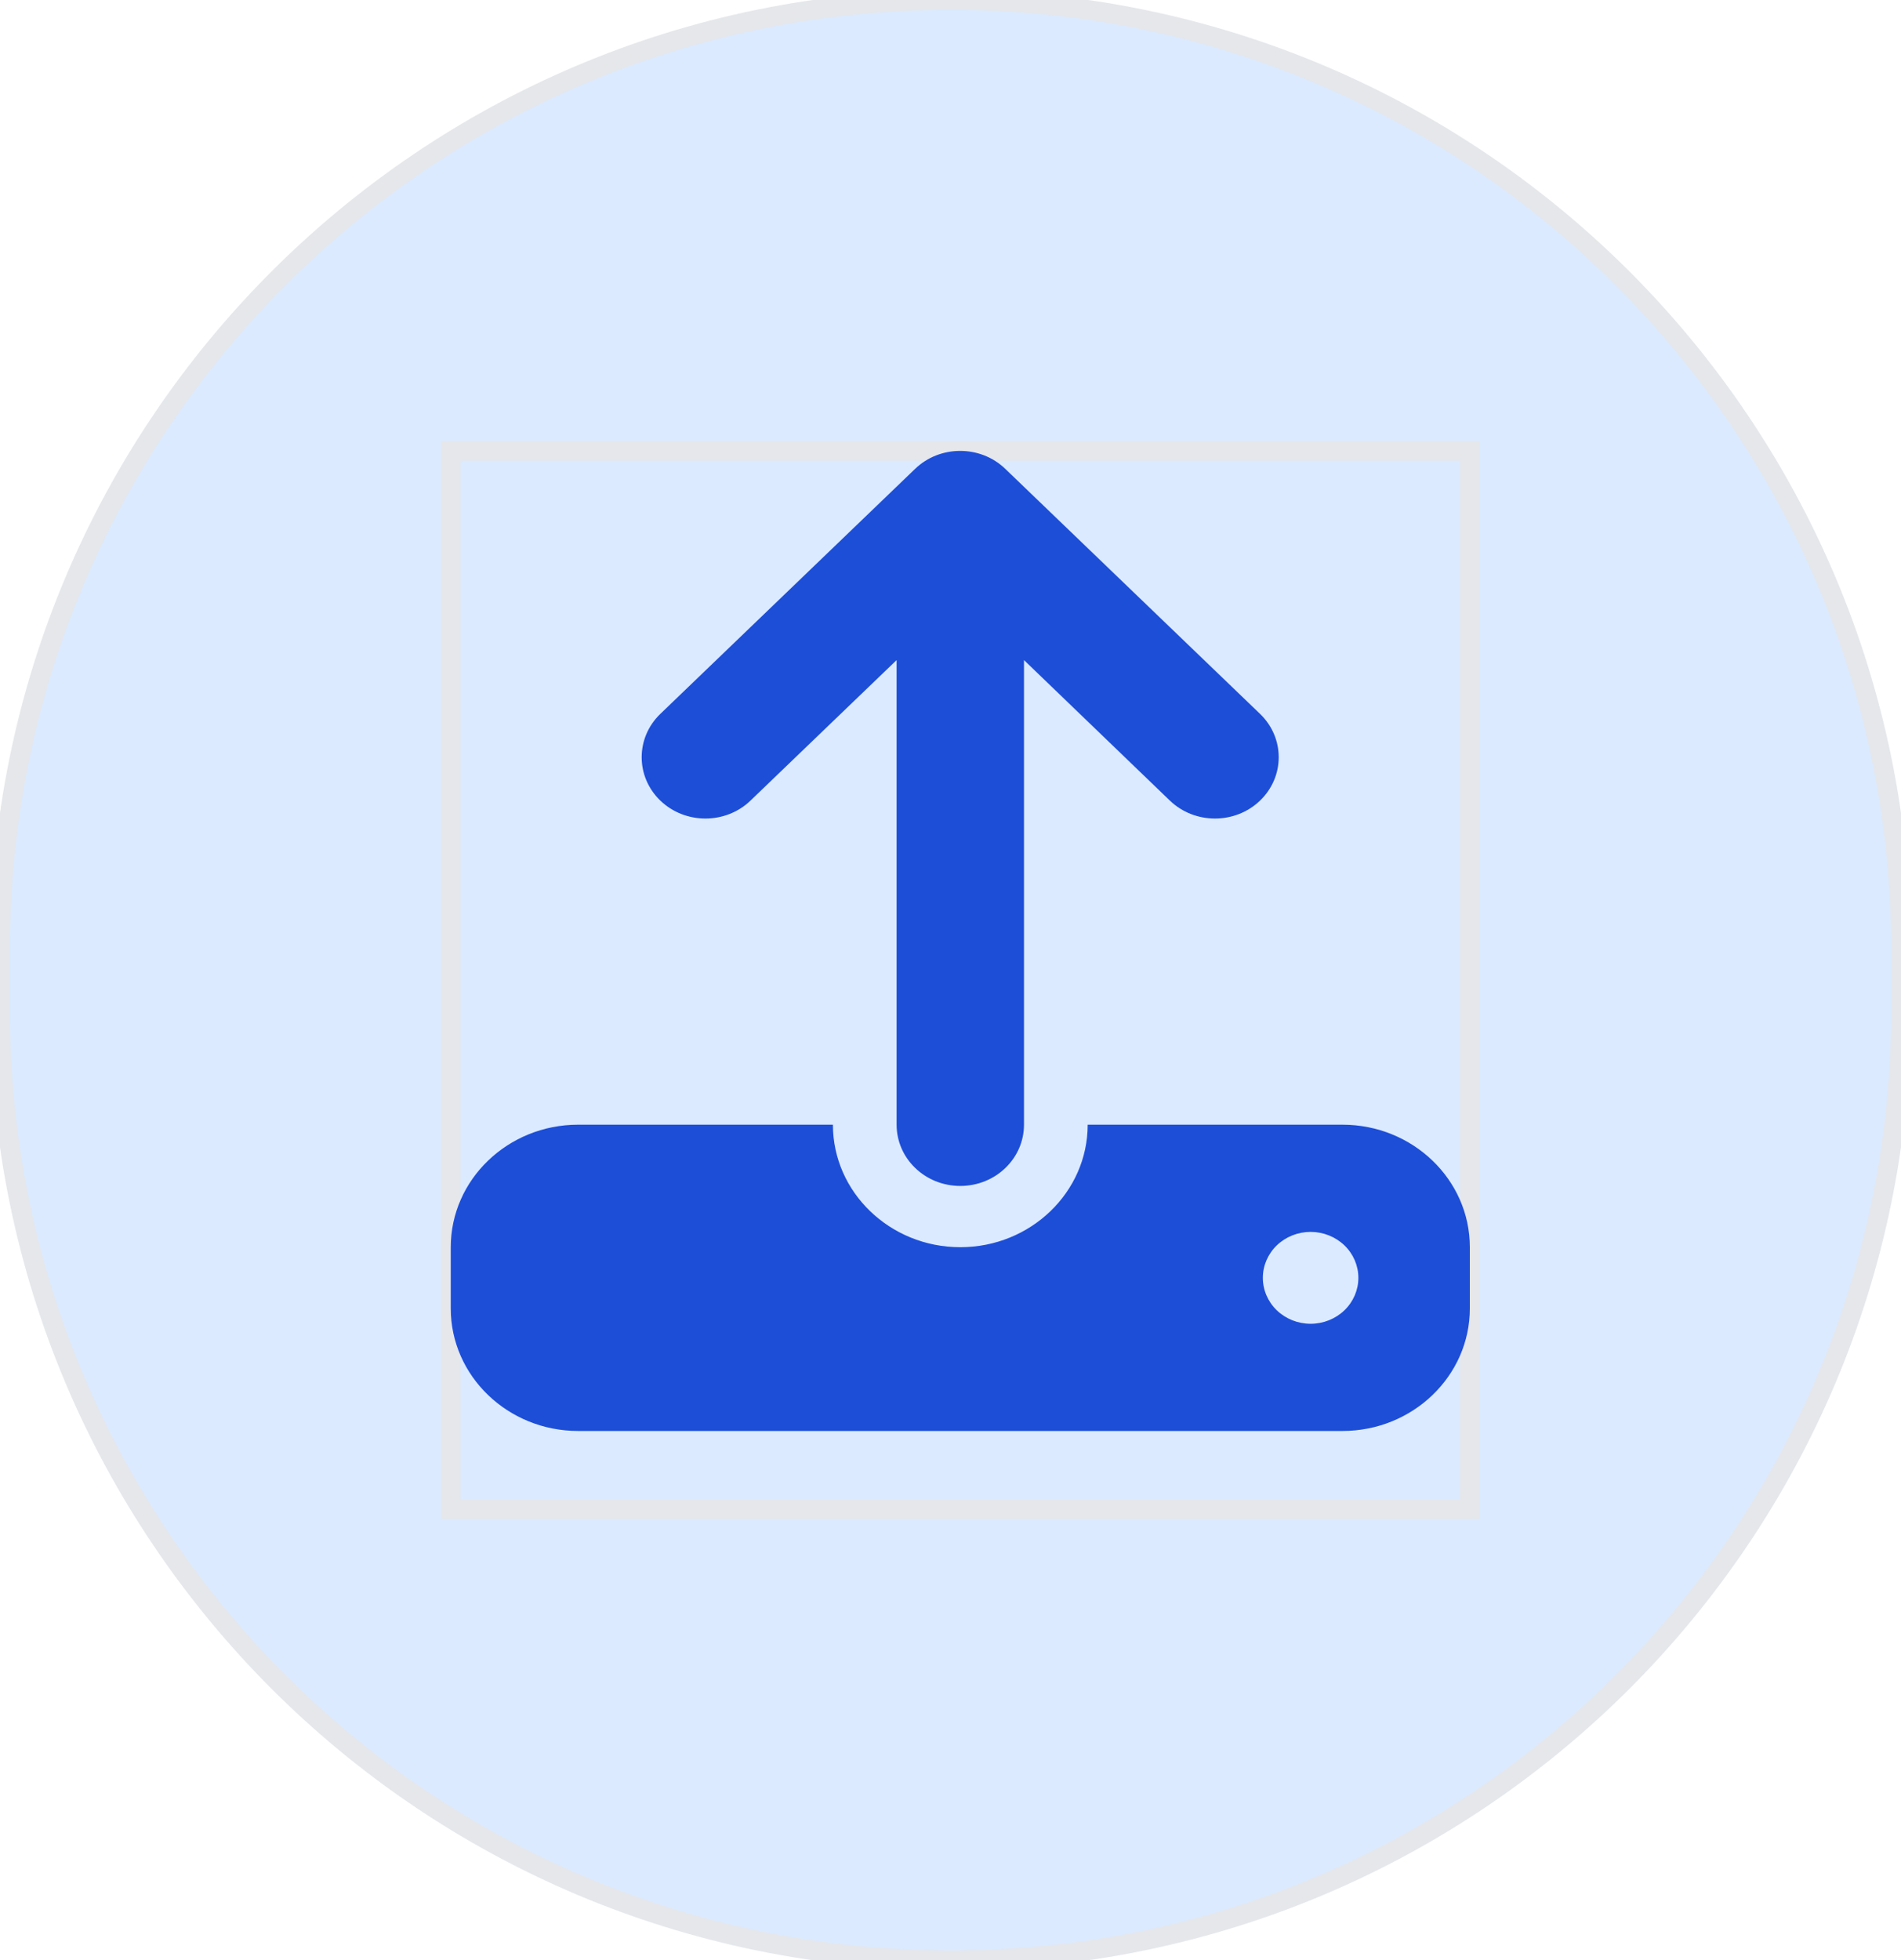 <svg width="97" height="100" viewBox="0 0 97 100" fill="none" xmlns="http://www.w3.org/2000/svg">
<path d="M48.5 0C75.286 0 97 21.714 97 48.5V51.5C97 78.286 75.286 100 48.5 100C21.714 100 0 78.286 0 51.5V48.5C0 21.714 21.714 0 48.5 0Z" fill="#DBEAFE"/>
<path d="M48.5 0C75.286 0 97 21.714 97 48.5V51.5C97 78.286 75.286 100 48.5 100C21.714 100 0 78.286 0 51.5V48.5C0 21.714 21.714 0 48.5 0Z" stroke="#E5E7EB"/>
<path d="M75 77H23V23H75V77Z" stroke="#E5E7EB"/>
<g clip-path="url(#clip0_1_1070)">
<path d="M52.25 33.674V57.375C52.25 59.103 50.798 60.5 49 60.5C47.202 60.5 45.75 59.103 45.75 57.375V33.674L38.295 40.842C37.026 42.062 34.964 42.062 33.694 40.842C32.425 39.621 32.425 37.639 33.694 36.418L46.694 23.918C47.964 22.697 50.026 22.697 51.295 23.918L64.295 36.418C65.565 37.639 65.565 39.621 64.295 40.842C63.026 42.062 60.964 42.062 59.694 40.842L52.25 33.674ZM29.5 57.375H42.5C42.5 60.822 45.415 63.625 49 63.625C52.585 63.625 55.5 60.822 55.5 57.375H68.5C72.085 57.375 75 60.178 75 63.625V66.75C75 70.197 72.085 73 68.5 73H29.5C25.915 73 23 70.197 23 66.75V63.625C23 60.178 25.915 57.375 29.5 57.375ZM66.875 67.531C67.522 67.531 68.141 67.284 68.599 66.845C69.056 66.405 69.312 65.809 69.312 65.188C69.312 64.566 69.056 63.97 68.599 63.53C68.141 63.091 67.522 62.844 66.875 62.844C66.228 62.844 65.609 63.091 65.151 63.53C64.694 63.97 64.438 64.566 64.438 65.188C64.438 65.809 64.694 66.405 65.151 66.845C65.609 67.284 66.228 67.531 66.875 67.531Z" fill="#1D4ED8"/>
</g>
<defs>
<clipPath id="clip0_1_1070">
<path d="M23 23H75V73H23V23Z" fill="white"/>
</clipPath>
</defs>
</svg>
